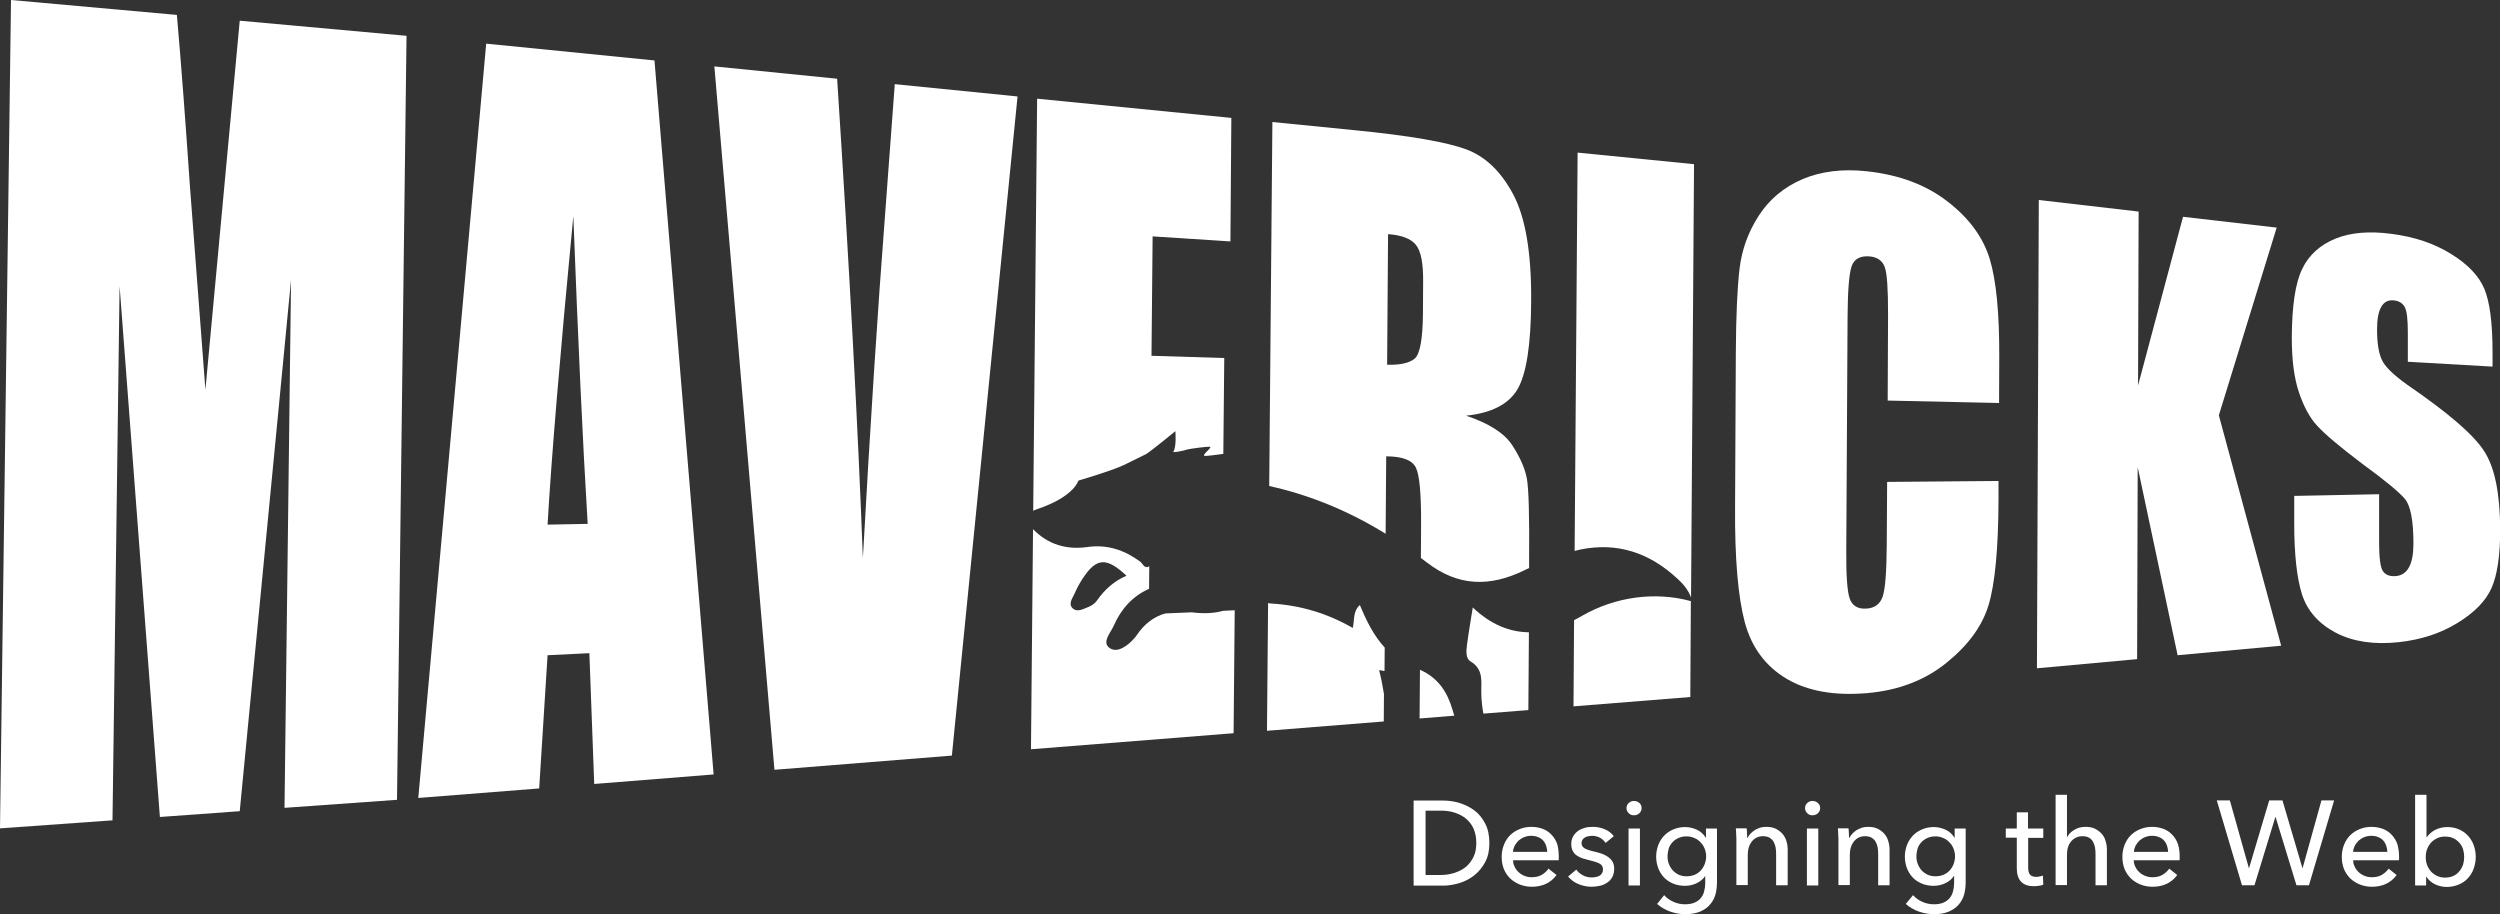 <?xml version="1.0" encoding="utf-8"?>
<!-- Generator: Adobe Illustrator 23.0.1, SVG Export Plug-In . SVG Version: 6.00 Build 0)  -->
<svg version="1.1" id="Logo" xmlns="http://www.w3.org/2000/svg" xmlns:xlink="http://www.w3.org/1999/xlink" x="0px" y="0px"
	 viewBox="0 0 134 49" style="enable-background:new 0 0 134 49;" xml:space="preserve">
<rect x="0" y="0" width="134" height="49" fill="#333333" stroke="none"/>
<style type="text/css">
	.st0{fill:#FFFFFF;}
</style>
<g>
	<title>Mavericks</title>
	<path class="st0" d="M75.77,42.91h1.58c0.29,0,0.59,0.04,0.88,0.13s0.56,0.22,0.8,0.4c0.24,0.18,0.43,0.42,0.58,0.71
		s0.22,0.63,0.22,1.04c0,0.39-0.07,0.73-0.22,1.01s-0.34,0.52-0.58,0.71c-0.24,0.19-0.5,0.33-0.8,0.42
		c-0.29,0.09-0.59,0.14-0.88,0.14h-1.58V42.91z M76.41,46.9h0.8c0.28,0,0.53-0.04,0.77-0.12c0.24-0.08,0.44-0.19,0.61-0.33
		c0.17-0.15,0.3-0.33,0.4-0.54s0.14-0.46,0.14-0.73c0-0.28-0.05-0.53-0.14-0.75c-0.09-0.21-0.23-0.39-0.4-0.54
		c-0.17-0.14-0.37-0.25-0.61-0.33s-0.49-0.11-0.77-0.11h-0.8V46.9z"/>
	<path class="st0" d="M83.55,45.91c0,0.03,0,0.07,0,0.1s0,0.07-0.01,0.1H81.1c0,0.13,0.03,0.25,0.09,0.36
		c0.05,0.11,0.13,0.21,0.22,0.29c0.09,0.08,0.2,0.15,0.31,0.19c0.12,0.05,0.25,0.07,0.38,0.07c0.21,0,0.39-0.04,0.54-0.13
		s0.27-0.2,0.36-0.33l0.43,0.34c-0.16,0.22-0.36,0.38-0.58,0.48s-0.47,0.15-0.74,0.15c-0.23,0-0.45-0.04-0.65-0.12
		c-0.2-0.08-0.37-0.19-0.51-0.32c-0.14-0.14-0.26-0.31-0.34-0.5c-0.08-0.2-0.12-0.42-0.12-0.66c0-0.23,0.04-0.45,0.12-0.65
		s0.19-0.37,0.33-0.51s0.31-0.25,0.51-0.33c0.2-0.08,0.41-0.12,0.63-0.12c0.23,0,0.43,0.04,0.62,0.11c0.18,0.07,0.34,0.18,0.47,0.32
		c0.13,0.14,0.23,0.3,0.3,0.5C83.52,45.44,83.55,45.66,83.55,45.91z M82.93,45.66c0-0.12-0.03-0.23-0.06-0.34
		c-0.04-0.1-0.09-0.2-0.16-0.27c-0.07-0.08-0.16-0.14-0.27-0.18c-0.11-0.05-0.23-0.07-0.37-0.07c-0.13,0-0.25,0.02-0.37,0.07
		c-0.11,0.04-0.21,0.11-0.3,0.18c-0.08,0.08-0.15,0.17-0.21,0.27c-0.05,0.11-0.09,0.22-0.09,0.34H82.93z"/>
	<path class="st0" d="M86.06,45.18c-0.07-0.11-0.17-0.2-0.29-0.27c-0.13-0.07-0.27-0.11-0.42-0.11c-0.07,0-0.14,0.01-0.21,0.02
		c-0.07,0.01-0.13,0.04-0.19,0.07c-0.05,0.03-0.1,0.07-0.13,0.12s-0.05,0.11-0.05,0.18c0,0.13,0.06,0.22,0.18,0.29
		c0.12,0.06,0.29,0.12,0.53,0.17c0.15,0.03,0.28,0.08,0.41,0.12c0.13,0.05,0.23,0.11,0.33,0.18c0.09,0.07,0.17,0.16,0.22,0.25
		c0.05,0.1,0.08,0.21,0.08,0.35c0,0.18-0.03,0.33-0.1,0.46c-0.07,0.12-0.16,0.23-0.28,0.3c-0.11,0.08-0.25,0.14-0.39,0.17
		c-0.15,0.03-0.3,0.05-0.45,0.05c-0.23,0-0.46-0.05-0.69-0.14c-0.22-0.09-0.41-0.23-0.56-0.41l0.44-0.37
		c0.08,0.12,0.2,0.22,0.34,0.3c0.14,0.08,0.3,0.12,0.48,0.12c0.08,0,0.15-0.01,0.22-0.02c0.07-0.01,0.14-0.04,0.2-0.07
		s0.1-0.08,0.14-0.14s0.05-0.13,0.05-0.21c0-0.14-0.07-0.25-0.2-0.31c-0.14-0.07-0.34-0.13-0.6-0.19c-0.1-0.03-0.21-0.06-0.32-0.09
		c-0.11-0.04-0.2-0.09-0.29-0.15c-0.09-0.06-0.16-0.14-0.21-0.24c-0.05-0.1-0.08-0.22-0.08-0.36c0-0.16,0.03-0.3,0.1-0.42
		s0.15-0.21,0.26-0.29s0.23-0.13,0.37-0.17c0.14-0.04,0.28-0.05,0.43-0.05c0.22,0,0.43,0.04,0.64,0.13s0.36,0.21,0.48,0.37
		L86.06,45.18z"/>
	<path class="st0" d="M87.99,43.31c0,0.11-0.04,0.2-0.12,0.28c-0.08,0.07-0.17,0.11-0.29,0.11s-0.21-0.04-0.28-0.11
		c-0.08-0.08-0.12-0.17-0.12-0.27c0-0.11,0.04-0.21,0.12-0.28s0.17-0.11,0.28-0.11s0.21,0.04,0.29,0.11S87.99,43.2,87.99,43.31z
		 M87.9,47.46h-0.61v-3.05h0.61V47.46z"/>
	<path class="st0" d="M89.2,47.98c0.13,0.15,0.3,0.27,0.5,0.36s0.41,0.13,0.62,0.13c0.2,0,0.37-0.03,0.51-0.09s0.25-0.14,0.33-0.24
		c0.08-0.1,0.15-0.22,0.18-0.36c0.04-0.14,0.06-0.28,0.06-0.44v-0.39l0,0c-0.11,0.17-0.27,0.3-0.46,0.39s-0.4,0.14-0.62,0.14
		c-0.23,0-0.45-0.04-0.64-0.12c-0.19-0.08-0.36-0.19-0.49-0.33c-0.13-0.14-0.24-0.31-0.31-0.5s-0.11-0.4-0.11-0.61
		c0-0.22,0.04-0.42,0.11-0.62c0.07-0.19,0.18-0.36,0.31-0.5s0.3-0.26,0.49-0.34c0.19-0.08,0.4-0.13,0.64-0.13
		c0.22,0,0.43,0.05,0.63,0.14s0.36,0.24,0.48,0.43h0.01v-0.49h0.59v2.89c0,0.22-0.03,0.44-0.08,0.64c-0.06,0.2-0.15,0.38-0.29,0.54
		c-0.13,0.16-0.31,0.28-0.53,0.38c-0.22,0.09-0.48,0.14-0.8,0.14c-0.27,0-0.54-0.05-0.81-0.14c-0.27-0.1-0.5-0.23-0.7-0.41
		L89.2,47.98z M89.38,45.9c0,0.14,0.02,0.28,0.07,0.4c0.05,0.13,0.11,0.24,0.2,0.34s0.2,0.18,0.32,0.24
		c0.13,0.06,0.27,0.09,0.43,0.09s0.3-0.03,0.43-0.08c0.13-0.06,0.24-0.13,0.33-0.23c0.09-0.1,0.16-0.21,0.21-0.34
		c0.05-0.13,0.08-0.27,0.08-0.42c0-0.15-0.03-0.28-0.08-0.41s-0.12-0.24-0.22-0.34c-0.09-0.1-0.2-0.18-0.33-0.23
		c-0.13-0.06-0.27-0.09-0.43-0.09s-0.3,0.03-0.43,0.09s-0.23,0.13-0.32,0.23s-0.16,0.21-0.2,0.34
		C89.41,45.62,89.38,45.76,89.38,45.9z"/>
	<path class="st0" d="M93.62,44.41c0.01,0.08,0.02,0.16,0.02,0.26s0.01,0.18,0.01,0.24h0.02c0.04-0.08,0.09-0.16,0.16-0.23
		c0.07-0.07,0.14-0.13,0.23-0.19c0.09-0.05,0.18-0.09,0.29-0.13c0.1-0.03,0.21-0.04,0.32-0.04c0.2,0,0.37,0.03,0.51,0.1
		s0.26,0.16,0.36,0.27c0.09,0.11,0.17,0.24,0.21,0.39c0.05,0.15,0.07,0.31,0.07,0.48v1.89H95.2v-1.69c0-0.12-0.01-0.24-0.03-0.35
		c-0.02-0.11-0.06-0.21-0.11-0.3s-0.12-0.15-0.21-0.21c-0.09-0.05-0.21-0.08-0.35-0.08c-0.24,0-0.44,0.09-0.59,0.27
		c-0.15,0.18-0.23,0.43-0.23,0.73v1.62h-0.61v-2.39c0-0.08,0-0.19-0.01-0.31c0-0.13-0.01-0.24-0.02-0.34h0.58V44.41z"/>
	<path class="st0" d="M97.56,43.31c0,0.11-0.04,0.2-0.12,0.28c-0.08,0.07-0.17,0.11-0.29,0.11s-0.21-0.04-0.28-0.11
		c-0.08-0.08-0.12-0.17-0.12-0.27c0-0.11,0.04-0.21,0.12-0.28s0.17-0.11,0.28-0.11s0.21,0.04,0.29,0.11S97.56,43.2,97.56,43.31z
		 M97.46,47.46h-0.61v-3.05h0.61V47.46z"/>
	<path class="st0" d="M99.08,44.41c0.01,0.08,0.02,0.16,0.02,0.26s0.01,0.18,0.01,0.24h0.02c0.04-0.08,0.09-0.16,0.16-0.23
		c0.07-0.07,0.14-0.13,0.23-0.19c0.09-0.05,0.18-0.09,0.29-0.13c0.1-0.03,0.21-0.04,0.32-0.04c0.2,0,0.37,0.03,0.51,0.1
		s0.26,0.16,0.36,0.27c0.09,0.11,0.17,0.24,0.21,0.39c0.05,0.15,0.07,0.31,0.07,0.48v1.89h-0.61v-1.69c0-0.12-0.01-0.24-0.03-0.35
		c-0.02-0.11-0.06-0.21-0.11-0.3s-0.12-0.15-0.21-0.21c-0.09-0.05-0.21-0.08-0.35-0.08c-0.24,0-0.44,0.09-0.59,0.27
		c-0.15,0.18-0.23,0.43-0.23,0.73v1.62h-0.61v-2.39c0-0.08,0-0.19-0.01-0.31c0-0.13-0.01-0.24-0.02-0.34h0.57V44.41z"/>
	<path class="st0" d="M102.54,47.98c0.13,0.15,0.3,0.27,0.5,0.36s0.41,0.13,0.62,0.13c0.2,0,0.37-0.03,0.51-0.09
		s0.25-0.14,0.33-0.24c0.08-0.1,0.15-0.22,0.18-0.36c0.04-0.14,0.06-0.28,0.06-0.44v-0.39h-0.01c-0.11,0.17-0.27,0.3-0.46,0.39
		s-0.4,0.14-0.62,0.14c-0.23,0-0.45-0.04-0.64-0.12c-0.19-0.08-0.36-0.19-0.49-0.33s-0.24-0.31-0.31-0.5s-0.11-0.4-0.11-0.61
		c0-0.22,0.04-0.42,0.11-0.62c0.07-0.19,0.18-0.36,0.31-0.5s0.3-0.26,0.49-0.34c0.19-0.08,0.4-0.13,0.64-0.13
		c0.22,0,0.43,0.05,0.63,0.14s0.36,0.24,0.48,0.43h0.01v-0.49h0.59v2.89c0,0.22-0.03,0.44-0.08,0.64c-0.06,0.2-0.15,0.38-0.29,0.54
		c-0.13,0.16-0.31,0.28-0.53,0.38c-0.22,0.09-0.48,0.14-0.8,0.14c-0.27,0-0.54-0.05-0.81-0.14c-0.27-0.1-0.5-0.23-0.7-0.41
		L102.54,47.98z M102.72,45.9c0,0.14,0.02,0.28,0.07,0.4c0.05,0.13,0.11,0.24,0.2,0.34s0.2,0.18,0.32,0.24
		c0.13,0.06,0.27,0.09,0.43,0.09s0.3-0.03,0.43-0.08c0.13-0.06,0.24-0.13,0.33-0.23c0.09-0.1,0.16-0.21,0.21-0.34
		c0.05-0.13,0.08-0.27,0.08-0.42c0-0.15-0.03-0.28-0.08-0.41s-0.12-0.24-0.22-0.34c-0.09-0.1-0.2-0.18-0.33-0.23
		c-0.13-0.06-0.27-0.09-0.43-0.09s-0.3,0.03-0.43,0.09s-0.23,0.13-0.32,0.23s-0.16,0.21-0.2,0.34
		C102.75,45.62,102.72,45.76,102.72,45.9z"/>
	<path class="st0" d="M109.53,44.91h-0.82v1.58c0,0.18,0.03,0.32,0.1,0.39c0.07,0.08,0.18,0.12,0.33,0.12
		c0.06,0,0.12-0.01,0.18-0.02c0.06-0.01,0.12-0.03,0.18-0.05l0.02,0.49c-0.07,0.03-0.15,0.05-0.24,0.06
		c-0.09,0.01-0.18,0.02-0.28,0.02c-0.29,0-0.51-0.08-0.67-0.24c-0.15-0.16-0.23-0.4-0.23-0.71V44.9h-0.59v-0.49h0.59v-0.87h0.6v0.87
		h0.82v0.5H109.53z"/>
	<path class="st0" d="M110.8,44.87c0.07-0.15,0.2-0.28,0.38-0.39s0.38-0.16,0.6-0.16c0.2,0,0.37,0.03,0.51,0.1s0.26,0.16,0.36,0.27
		s0.17,0.24,0.21,0.39c0.05,0.15,0.07,0.31,0.07,0.48v1.89h-0.61v-1.69c0-0.12-0.01-0.24-0.03-0.35c-0.02-0.11-0.06-0.21-0.11-0.3
		s-0.12-0.16-0.21-0.21s-0.2-0.08-0.35-0.08c-0.24,0-0.44,0.09-0.6,0.27c-0.16,0.18-0.23,0.43-0.23,0.73v1.62h-0.61V42.6h0.61v2.28
		L110.8,44.87L110.8,44.87z"/>
	<path class="st0" d="M116.83,45.91c0,0.03,0,0.07,0,0.1s0,0.07-0.01,0.1h-2.45c0,0.13,0.03,0.25,0.09,0.36
		c0.05,0.11,0.13,0.21,0.22,0.29c0.09,0.08,0.2,0.15,0.31,0.19c0.12,0.05,0.25,0.07,0.38,0.07c0.21,0,0.39-0.04,0.54-0.13
		s0.27-0.2,0.36-0.33l0.43,0.34c-0.16,0.22-0.36,0.38-0.58,0.48s-0.47,0.15-0.74,0.15c-0.23,0-0.45-0.04-0.65-0.12
		c-0.2-0.08-0.37-0.19-0.51-0.32c-0.14-0.14-0.26-0.31-0.34-0.5c-0.08-0.2-0.12-0.42-0.12-0.66c0-0.23,0.04-0.45,0.12-0.65
		s0.19-0.37,0.33-0.51s0.31-0.25,0.51-0.33c0.2-0.08,0.41-0.12,0.63-0.12s0.43,0.04,0.62,0.11c0.18,0.07,0.34,0.18,0.47,0.32
		c0.13,0.14,0.23,0.3,0.3,0.5C116.8,45.44,116.83,45.66,116.83,45.91z M116.21,45.66c0-0.12-0.03-0.23-0.06-0.34
		c-0.04-0.1-0.09-0.2-0.16-0.27c-0.07-0.08-0.16-0.14-0.27-0.18c-0.11-0.05-0.23-0.07-0.37-0.07c-0.13,0-0.25,0.02-0.37,0.07
		c-0.11,0.04-0.21,0.11-0.3,0.18c-0.08,0.08-0.15,0.17-0.21,0.27c-0.05,0.11-0.09,0.22-0.09,0.34H116.21z"/>
	<path class="st0" d="M120.54,46.53h0.01l1.08-3.63h0.71l1.07,3.63h0.01l1.01-3.63h0.68l-1.35,4.55h-0.67l-1.12-3.66h-0.01
		l-1.12,3.66h-0.67l-1.35-4.55h0.7L120.54,46.53z"/>
	<path class="st0" d="M128.59,45.91c0,0.03,0,0.07,0,0.1s0,0.07-0.01,0.1h-2.45c0,0.13,0.03,0.25,0.09,0.36
		c0.05,0.11,0.13,0.21,0.22,0.29c0.09,0.08,0.2,0.15,0.31,0.19c0.12,0.05,0.25,0.07,0.38,0.07c0.21,0,0.39-0.04,0.54-0.13
		s0.27-0.2,0.36-0.33l0.43,0.34c-0.16,0.22-0.36,0.38-0.58,0.48s-0.47,0.15-0.74,0.15c-0.23,0-0.45-0.04-0.65-0.12
		c-0.2-0.08-0.37-0.19-0.51-0.32c-0.14-0.14-0.26-0.31-0.34-0.5c-0.08-0.2-0.12-0.42-0.12-0.66c0-0.23,0.04-0.45,0.12-0.65
		s0.19-0.37,0.33-0.51s0.31-0.25,0.51-0.33c0.2-0.08,0.41-0.12,0.63-0.12s0.43,0.04,0.62,0.11c0.18,0.07,0.34,0.18,0.47,0.32
		s0.23,0.3,0.3,0.5C128.55,45.44,128.59,45.66,128.59,45.91z M127.96,45.66c0-0.12-0.03-0.23-0.06-0.34
		c-0.04-0.1-0.09-0.2-0.16-0.27c-0.07-0.08-0.16-0.14-0.27-0.18c-0.11-0.05-0.23-0.07-0.37-0.07c-0.13,0-0.25,0.02-0.37,0.07
		c-0.11,0.04-0.21,0.11-0.3,0.18c-0.08,0.08-0.15,0.17-0.21,0.27c-0.05,0.11-0.09,0.22-0.09,0.34H127.96z"/>
	<path class="st0" d="M130.04,46.98v0.48h-0.59V42.6h0.61v2.27h0.02c0.1-0.15,0.25-0.28,0.43-0.38c0.19-0.1,0.41-0.16,0.66-0.16
		c0.23,0,0.44,0.04,0.62,0.12c0.19,0.08,0.35,0.19,0.49,0.34s0.24,0.32,0.31,0.51c0.07,0.19,0.11,0.4,0.11,0.63
		c0,0.22-0.04,0.43-0.11,0.63s-0.18,0.37-0.31,0.51c-0.13,0.15-0.3,0.26-0.49,0.34s-0.4,0.13-0.64,0.13c-0.22,0-0.43-0.05-0.63-0.14
		C130.32,47.3,130.16,47.16,130.04,46.98L130.04,46.98z M132.08,45.93c0-0.14-0.02-0.28-0.06-0.41s-0.11-0.25-0.2-0.35
		s-0.19-0.18-0.32-0.24s-0.28-0.09-0.45-0.09c-0.16,0-0.3,0.03-0.42,0.09c-0.13,0.06-0.24,0.14-0.33,0.24
		c-0.09,0.1-0.16,0.22-0.21,0.35c-0.05,0.13-0.07,0.27-0.07,0.42c0,0.15,0.02,0.28,0.07,0.42c0.05,0.13,0.12,0.25,0.21,0.35
		c0.09,0.1,0.2,0.18,0.33,0.24s0.27,0.09,0.42,0.09c0.17,0,0.32-0.03,0.45-0.09c0.13-0.06,0.23-0.14,0.32-0.25
		c0.09-0.1,0.15-0.22,0.2-0.35C132.06,46.21,132.08,46.07,132.08,45.93z"/>
	<path class="st0" d="M26.06,2.34l-3.64,40.43l6.48-0.51l0.45-7.14l2.24-0.11l0.26,7.01l6.4-0.51L35.08,3.24L26.06,2.34z
		 M29.35,28.12c0.2-3.5,0.66-9.02,1.38-16.54c0.25,6.57,0.5,12.07,0.77,16.5L29.35,28.12z"/>
	<path class="st0" d="M47.46,11.24c-0.42,5.41-0.82,11.64-1.21,18.67c-0.26-6.97-0.72-15.52-1.38-25.69l-6.58-0.66l3.22,37.7
		l9.51-0.76l3.52-35.33l-6.58-0.66L47.46,11.24z"/>
	<path class="st0" d="M74.27,28.61l0.03-4.15c0.86,0,1.39,0.2,1.59,0.6s0.29,1.43,0.28,3.1l-0.01,1.75c0.1,0.08,0.21,0.15,0.31,0.23
		c1.69,1.31,3.39,1.32,5.21,0.44c0.09-0.05,0.19-0.09,0.28-0.13v-0.34c0.02-2.43-0.02-3.92-0.12-4.46c-0.1-0.54-0.36-1.13-0.78-1.78
		c-0.42-0.65-1.25-1.18-2.48-1.59c1.37-0.14,2.29-0.62,2.76-1.42s0.72-2.37,0.73-4.71c0.02-2.57-0.3-4.46-0.94-5.69
		c-0.65-1.24-1.49-2.06-2.53-2.45c-1.04-0.39-3.03-0.74-5.98-1.03L68.2,6.54l-0.17,19.51C70.29,26.55,72.36,27.43,74.27,28.61z
		 M74.4,12.55c0.72,0.05,1.22,0.24,1.49,0.57s0.4,0.98,0.39,1.97l-0.01,1.71c-0.01,1.37-0.16,2.18-0.44,2.42
		c-0.29,0.24-0.78,0.35-1.48,0.33L74.4,12.55z"/>
	<path class="st0" d="M55.62,27.28c1.97-0.67,2.18-1.52,2.18-1.52s1.72-0.5,2.43-0.83l1.2-0.59c0.32-0.2,1.57-1.23,1.57-1.23
		s0.07,0.86-0.11,1.1c-0.05,0.07,0.53-0.04,0.76-0.12c0.09-0.03,1.09-0.17,1.21-0.14s-0.44,0.44-0.31,0.48
		c0.13,0.03,0.64-0.06,1.02-0.1l0.05-5.14l-3.9-0.12l0.06-6.4l4.17,0.27L66,6.32L55.59,5.29l-0.21,22.09
		C55.45,27.34,55.53,27.31,55.62,27.28z"/>
	<path class="st0" d="M63.88,32.82l-1.42,0.06c-0.61,0.17-1.13,0.56-1.54,1.18c-0.03,0.05-0.08,0.1-0.12,0.15
		c-0.35,0.4-0.89,0.8-1.3,0.54c-0.48-0.3,0.03-0.83,0.2-1.22c0.39-0.89,1.01-1.58,1.89-1.97l0.01-1.21
		c-0.26,0.17-0.35-0.15-0.49-0.25c-0.85-0.62-1.76-0.93-2.82-0.78c-1.12,0.16-2.12-0.13-2.92-0.96l-0.11,11.8l10.86-0.86l0.06-6.59
		l-0.62,0.03C65.06,32.88,64.5,32.9,63.88,32.82z M58.81,32.17c-0.1,0.15-0.27,0.28-0.44,0.35c-0.28,0.1-0.62,0.33-0.88,0.08
		c-0.24-0.23-0.01-0.53,0.1-0.77c0.12-0.28,0.27-0.56,0.44-0.82c0.74-1.12,1.27-1.16,2.35-0.15C59.72,31.14,59.21,31.6,58.81,32.17z
		"/>
	<path class="st0" d="M11.01,20.89L10.18,9.98C9.94,6.47,9.71,3.41,9.48,0.8L0.59,0L0,44.4l6.03-0.43l0.38-28.64l2.16,28.46
		l4.28-0.31L15.6,15l-0.35,28.3l6.03-0.43l0.51-40.95l-8.94-0.81L11.01,20.89z"/>
	<path class="st0" d="M104.4,10.81c-1.14-0.89-2.58-1.44-4.34-1.63c-1.29-0.14-2.44,0-3.44,0.42c-1,0.43-1.78,1.08-2.35,1.96
		s-0.91,1.83-1.03,2.84c-0.12,1.01-0.19,2.52-0.2,4.55L93,27.18c-0.02,2.76,0.16,4.82,0.52,6.17c0.36,1.34,1.11,2.36,2.24,3.03
		s2.57,0.92,4.33,0.77c1.69-0.15,3.11-0.7,4.26-1.64c1.15-0.93,1.9-1.96,2.24-3.09c0.34-1.12,0.52-3.01,0.53-5.65v-0.99l-5.97,0.05
		l-0.02,3.35c-0.01,1.46-0.08,2.39-0.22,2.8c-0.14,0.4-0.43,0.62-0.88,0.64c-0.46,0.03-0.76-0.16-0.89-0.55s-0.19-1.25-0.18-2.56
		l0.07-12.56c0.01-1.37,0.08-2.25,0.21-2.66c0.13-0.4,0.45-0.58,0.94-0.55c0.43,0.03,0.71,0.22,0.84,0.57
		c0.13,0.34,0.18,1.19,0.18,2.53l-0.02,4.63l5.97,0.13l0.01-2.42c0.01-2.38-0.16-4.15-0.51-5.3
		C106.29,12.71,105.54,11.69,104.4,10.81z"/>
	<polygon class="st0" points="122.03,12.2 117.01,11.62 114.6,20.66 114.63,11.34 109.28,10.72 109.18,35.82 114.55,35.33 
		114.58,25.04 116.72,35.12 122.27,34.61 118.93,22.26 	"/>
	<path class="st0" d="M133.15,24.18c-0.57-0.89-1.94-2.06-4.11-3.55c-0.76-0.54-1.22-0.99-1.38-1.36c-0.17-0.37-0.25-0.91-0.25-1.62
		c0-0.55,0.08-0.96,0.23-1.21c0.15-0.26,0.37-0.37,0.67-0.34c0.27,0.03,0.46,0.14,0.58,0.35c0.12,0.21,0.17,0.67,0.17,1.39v1.55
		l4.54,0.26v-0.78c0-1.57-0.15-2.7-0.44-3.39c-0.29-0.69-0.88-1.31-1.77-1.86c-0.89-0.56-1.97-0.93-3.24-1.09
		c-1.16-0.15-2.15-0.07-2.97,0.26c-0.82,0.34-1.42,0.87-1.78,1.62c-0.37,0.75-0.55,1.98-0.56,3.68c0,1.18,0.12,2.16,0.38,2.93
		c0.26,0.77,0.58,1.37,0.98,1.8c0.39,0.43,1.2,1.12,2.42,2.04c1.22,0.89,1.98,1.52,2.29,1.89c0.3,0.37,0.45,1.17,0.45,2.39
		c0,0.56-0.08,0.98-0.24,1.27s-0.4,0.45-0.73,0.47c-0.33,0.02-0.55-0.08-0.68-0.29c-0.13-0.22-0.19-0.73-0.19-1.52v-2.58l-4.55,0.09
		v1.46c0,1.67,0.14,2.94,0.42,3.83c0.29,0.88,0.89,1.56,1.82,2.05c0.93,0.48,2.05,0.64,3.36,0.5c1.2-0.13,2.24-0.47,3.15-1.03
		c0.9-0.55,1.51-1.17,1.82-1.86c0.31-0.69,0.47-1.74,0.47-3.14C134,26.45,133.72,25.05,133.15,24.18z"/>
	<path class="st0" d="M73.92,35.92c0.1,0.01,0.2,0.03,0.29,0.05l0.01-1.26c-0.58-0.63-0.98-1.43-1.33-2.28
		c-0.38,0.34-0.28,0.77-0.38,1.23c-1.37-0.79-2.82-1.22-4.37-1.31c-0.07,0-0.12-0.02-0.17-0.03l-0.06,6.85l6.26-0.5l0.01-1.47
		C74.11,36.76,74.03,36.34,73.92,35.92z"/>
	<path class="st0" d="M84.4,29.53c0.09-0.02,0.19-0.05,0.28-0.07c2.02-0.42,3.74,0.18,5.21,1.54c0.28,0.25,0.57,0.56,0.75,1.02
		L90.8,8.8l-6.24-0.62L84.4,29.53z"/>
	<path class="st0" d="M77.86,38.06c-0.29-0.99-0.78-1.73-1.75-2.16l-0.02,2.61l1.86-0.15C77.92,38.27,77.89,38.16,77.86,38.06z"/>
	<path class="st0" d="M78.94,32.56c-0.12,0.77-0.23,1.39-0.31,2.01c-0.04,0.31-0.08,0.72,0.19,0.88c0.75,0.45,0.55,1.15,0.58,1.8
		c0.01,0.34,0.05,0.67,0.11,1l2.41-0.19l0.03-4.17C80.93,33.88,79.92,33.49,78.94,32.56z"/>
	<path class="st0" d="M84.83,32.99c-0.15,0.09-0.31,0.17-0.46,0.25l-0.03,4.62l6.26-0.5l0.03-5.14C88.7,31.69,86.56,32,84.83,32.99z
		"/>
</g>
</svg>
